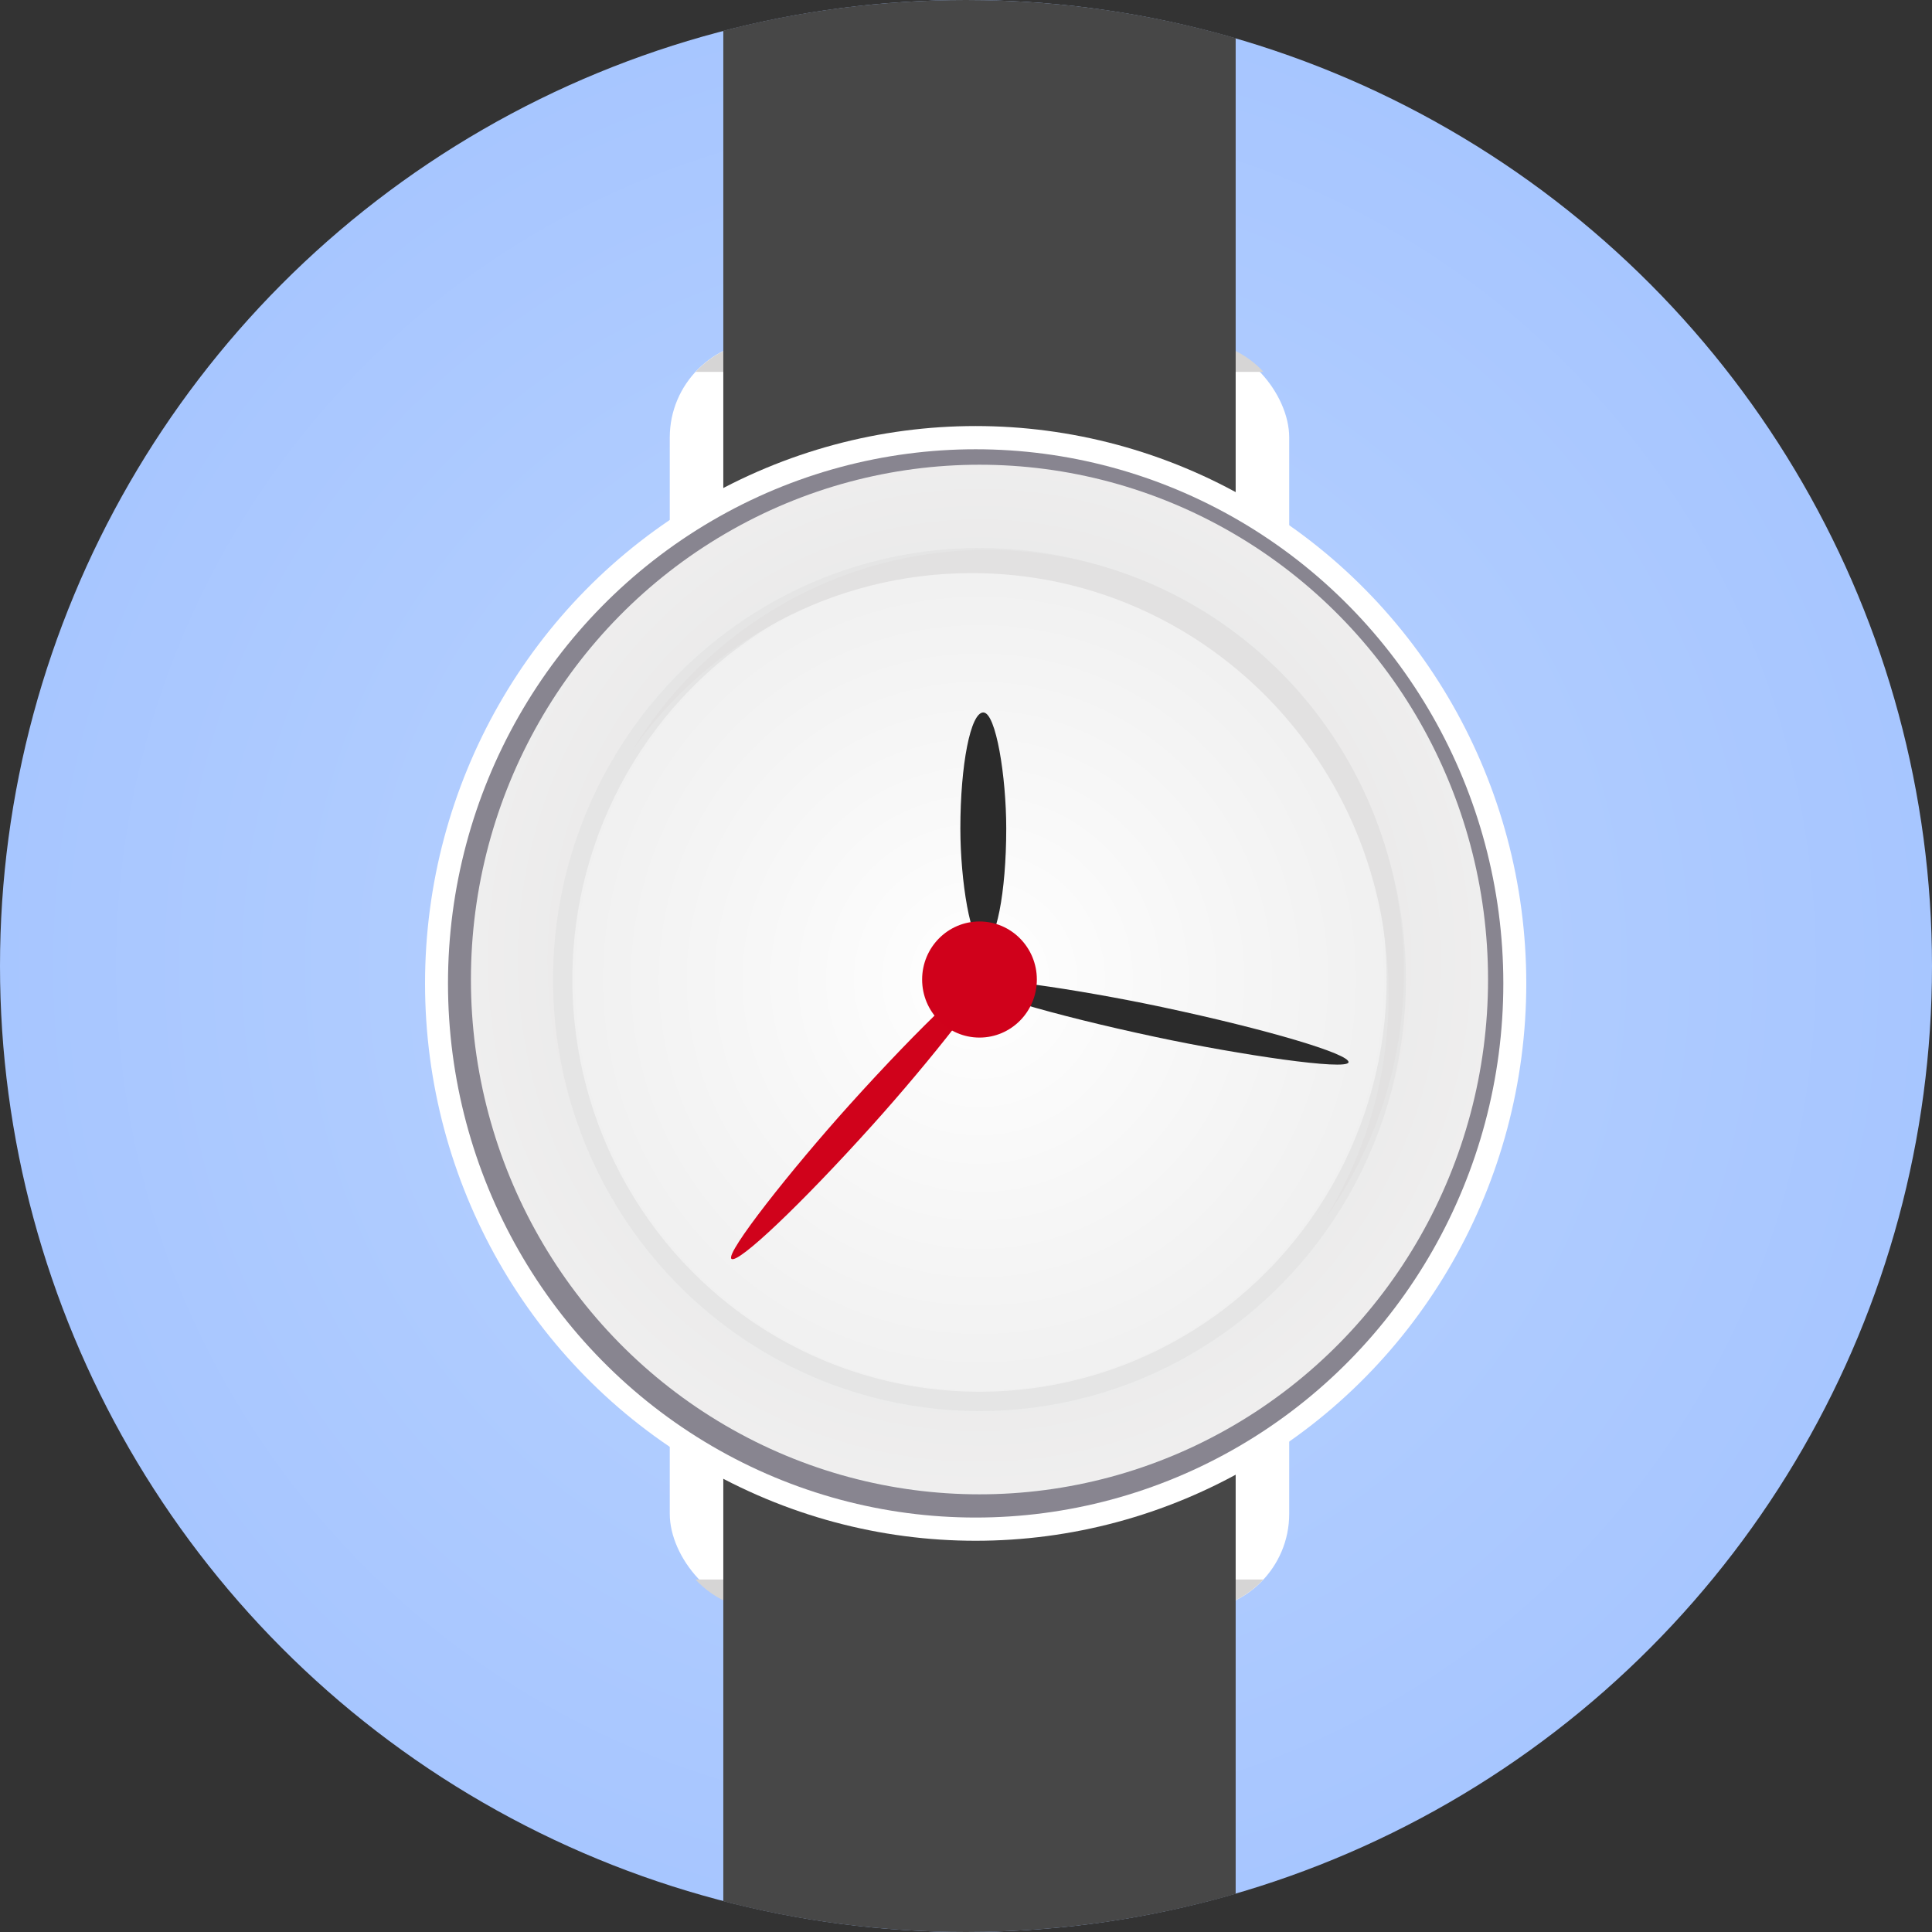 <?xml version="1.0" encoding="UTF-8" standalone="no"?>
<svg width="100px" height="100px" viewBox="0 0 100 100" version="1.1" xmlns="http://www.w3.org/2000/svg" xmlns:xlink="http://www.w3.org/1999/xlink" xmlns:sketch="http://www.bohemiancoding.com/sketch/ns">
    <rect x="0" y="0" width="100" height="100" fill="#333333" stroke="none"/>
    <!-- Generator: Sketch 3.0.4 (8054) - http://www.bohemiancoding.com/sketch -->
    <title>Group</title>
    <desc>Created with Sketch.</desc>
    <defs>
        <radialGradient cx="50%" cy="50%" fx="50%" fy="50%" r="174.515%" id="radialGradient-1">
            <stop stop-color="#BBD5FF" offset="0%"></stop>
            <stop stop-color="#759FFF" offset="100%"></stop>
        </radialGradient>
        <radialGradient cx="50%" cy="48.12%" fx="50%" fy="48.12%" r="100%" id="radialGradient-2">
            <stop stop-color="#DEDDDD" offset="0%"></stop>
            <stop stop-color="#FFFFFF" offset="100%"></stop>
        </radialGradient>
        <radialGradient cx="50%" cy="50%" fx="50%" fy="50%" r="104.128%" id="radialGradient-3">
            <stop stop-color="#FFFFFF" offset="0%"></stop>
            <stop stop-color="#E0E0E0" offset="100%"></stop>
        </radialGradient>
    </defs>
    <g id="Page-1" stroke="none" stroke-width="1" fill="none" fill-rule="evenodd" sketch:type="MSPage">
        <g id="Group" sketch:type="MSLayerGroup" transform="translate(0, -8)">
            <circle id="Oval-17" fill="url(#radialGradient-1)" sketch:type="MSShapeGroup" cx="50" cy="58" r="50"></circle>
            <rect id="Rectangle-10" fill="#FFFFFF" sketch:type="MSShapeGroup" x="34.667" y="25.644" width="32.062" height="15.226" rx="5"></rect>
            <path d="M36.004,27.247 C36.919,26.261 38.226,25.644 39.676,25.644 L61.719,25.644 C63.178,25.644 64.485,26.261 65.398,27.247 L36.004,27.247 Z" id="Rectangle-12" fill="#D6D5D5" sketch:type="MSShapeGroup"></path>
            <path d="M37.438,9.591 L37.438,36.062 L63.958,36.062 L63.958,9.974 C59.528,8.689 54.845,8 50,8 C45.661,8 41.452,8.553 37.438,9.591 Z" id="Rectangle-13" fill="#474747" sketch:type="MSShapeGroup"></path>
            <rect id="Rectangle-11" fill="#FFFFFF" sketch:type="MSShapeGroup" transform="translate(50.698, 83.743) rotate(-180) translate(-50.698, -83.743) " x="34.667" y="76.13" width="32.062" height="15.226" rx="5"></rect>
            <path d="M36.004,94.962 C36.919,93.977 38.226,93.36 39.676,93.36 L61.719,93.36 C63.178,93.36 64.485,93.977 65.398,94.962 L36.004,94.962 Z" id="Rectangle-18" fill="#D6D5D5" sketch:type="MSShapeGroup" transform="translate(50.698, 92.358) rotate(-180) translate(-50.698, -92.358) "></path>
            <path d="M63.958,106.026 C59.528,107.311 54.845,108 50,108 C45.661,108 41.452,107.447 37.438,106.409 L37.438,80.938 L63.958,80.938 L63.958,106.026 Z" id="Oval-16" fill="#474747" sketch:type="MSShapeGroup"></path>
            <ellipse id="Oval-2" fill="#FFFFFF" sketch:type="MSShapeGroup" cx="50.5" cy="58.901" rx="28.5" ry="28.849"></ellipse>
            <ellipse id="Oval-5" fill="#888590" sketch:type="MSShapeGroup" cx="50.5" cy="58.901" rx="27.312" ry="27.647"></ellipse>
            <ellipse id="Oval-3" fill="url(#radialGradient-2)" sketch:type="MSShapeGroup" cx="50.698" cy="58.7" rx="26.323" ry="26.646"></ellipse>
            <ellipse id="Oval-4" stroke="#E5E5E5" fill="url(#radialGradient-3)" sketch:type="MSShapeGroup" cx="50.698" cy="58.7" rx="21.573" ry="21.837"></ellipse>
            <path d="M68.651,70.992 C71.179,67.415 72.667,63.033 72.667,58.3 C72.667,46.239 63.008,36.462 51.094,36.462 C43.344,36.462 36.549,40.599 32.745,46.809 C36.658,41.273 43.064,37.664 50.302,37.664 C62.216,37.664 71.875,47.441 71.875,59.502 C71.875,63.717 70.695,67.654 68.651,70.992 Z" id="Oval-6" fill="#E2E1E1" sketch:type="MSShapeGroup"></path>
            <rect id="Rectangle-14" fill="#2B2B2B" sketch:type="MSShapeGroup" x="49.708" y="44.877" width="2.375" height="12.021" rx="40"></rect>
            <rect id="Rectangle-15" fill="#2B2B2B" sketch:type="MSShapeGroup" transform="translate(60, 60.904) rotate(-258) translate(-60, -60.904) " x="59.208" y="50.887" width="1.583" height="20.034" rx="40"></rect>
            <rect id="Rectangle-16" fill="#D0021B" sketch:type="MSShapeGroup" transform="translate(44.562, 65.712) rotate(-138) translate(-44.562, -65.712) " x="43.771" y="55.695" width="1.583" height="20.034" rx="40"></rect>
            <ellipse id="Oval-8" fill="#D0011B" sketch:type="MSShapeGroup" cx="50.698" cy="58.7" rx="2.969" ry="3.005"></ellipse>
        </g>
    </g>
</svg>